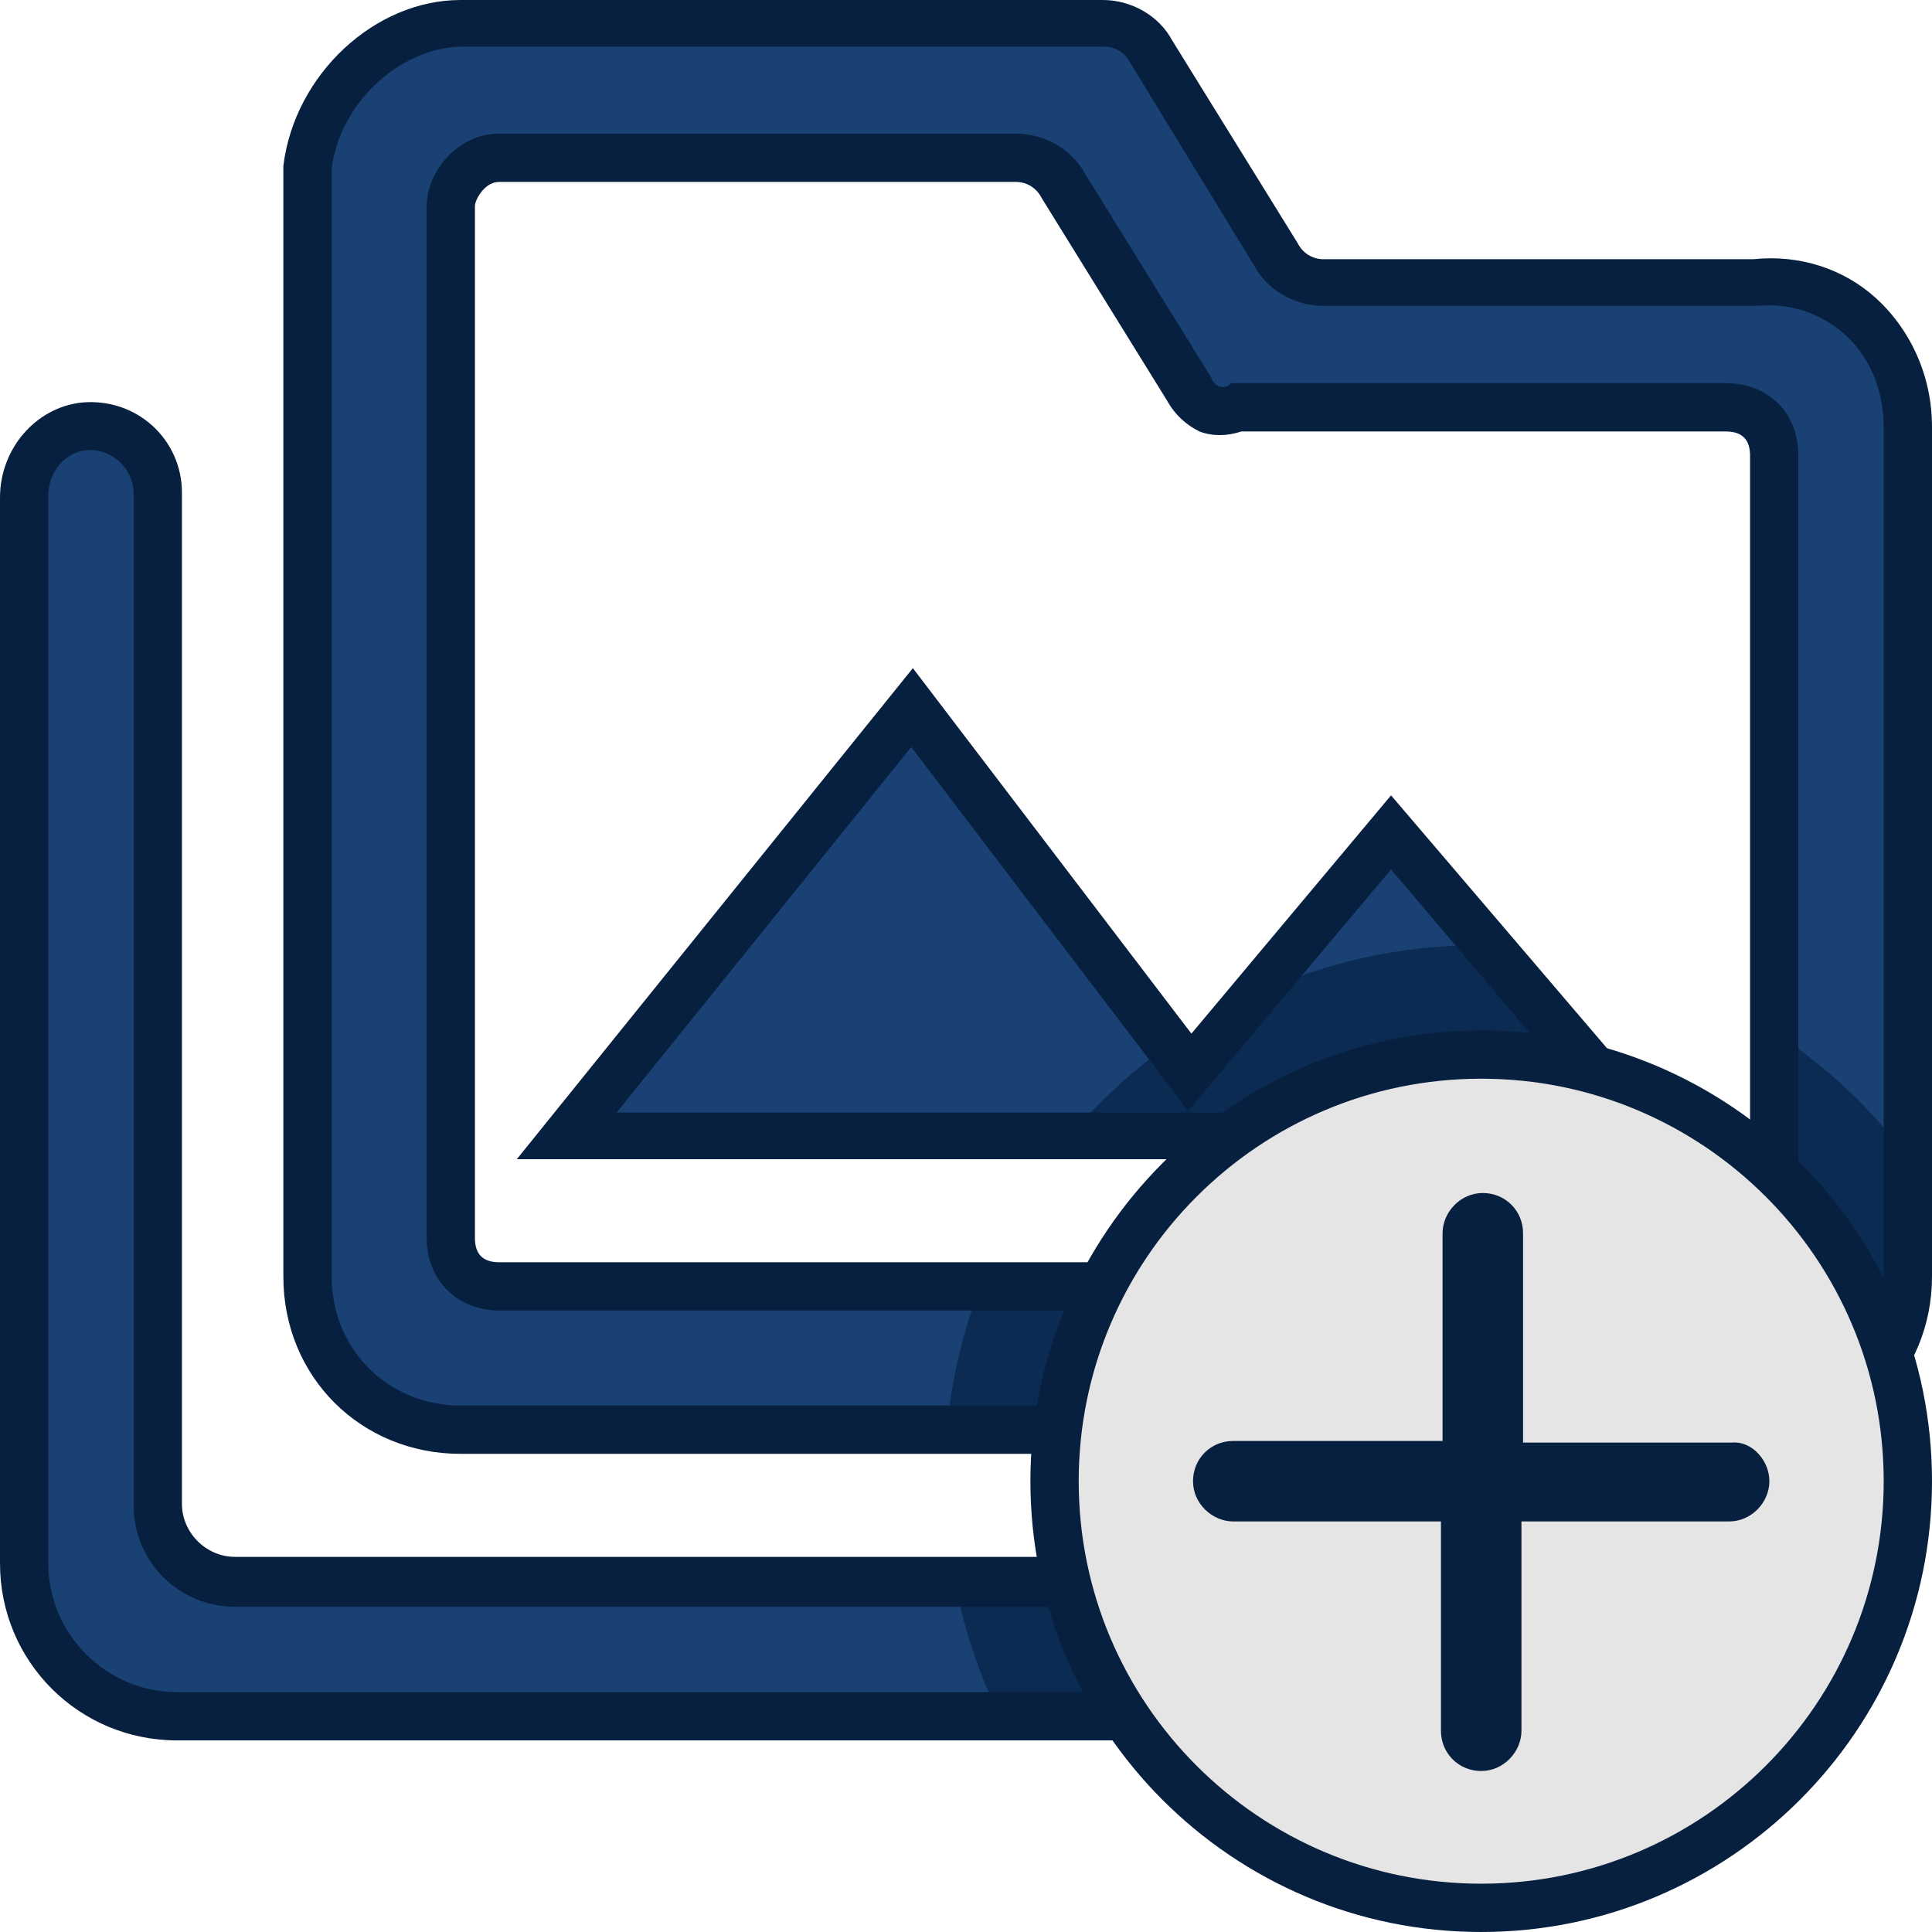<?xml version="1.0" encoding="utf-8"?>
<!-- Generator: Adobe Illustrator 22.1.0, SVG Export Plug-In . SVG Version: 6.00 Build 0)  -->
<svg version="1.1" id="Layer_1" xmlns="http://www.w3.org/2000/svg" xmlns:xlink="http://www.w3.org/1999/xlink" x="0px" y="0px"
	 viewBox="0 0 120 120" style="enable-background:new 0 0 120 120;" xml:space="preserve">
<style type="text/css">
	.st0{fill:#194173;}
	.st1{fill:#0B2B53;}
	.st2{fill:#08203F;}
	.st3{fill:#E5E5E5;}
</style>
<g>
	<g>
		<path class="st0" d="M92.8,59.3l-0.5-0.6l-0.5-0.5l-5.5-6.5l-7.3,8.7l-1.2,1.4l-0.3,0.4l-3.7,4.4l-1.3-1.7l0,0L71.9,64L56.6,44
			L35.2,70.5h67.3L92.8,59.3z M92.8,59.3l-0.5-0.6l-0.5-0.5l-5.5-6.5l-7.3,8.7l-1.2,1.4l-0.3,0.4l-3.7,4.4l-1.3-1.7l0,0L71.9,64
			L56.6,44L35.2,70.5h67.3L92.8,59.3z M92.8,59.3l-0.5-0.6l-0.5-0.5l-5.5-6.5l-7.3,8.7l-1.2,1.4l-0.3,0.4l-3.7,4.4l-1.3-1.7l0,0
			L71.9,64L56.6,44L35.2,70.5h67.3L92.8,59.3z M92.8,59.3l-0.5-0.6l-0.5-0.5l-5.5-6.5l-7.3,8.7l-1.2,1.4l-0.3,0.4l-3.7,4.4l-1.3-1.7
			l0,0L71.9,64L56.6,44L35.2,70.5h67.3L92.8,59.3z M92.8,59.3l-0.5-0.6l-0.5-0.5l-5.5-6.5l-7.3,8.7l-1.2,1.4l-0.3,0.4l-3.7,4.4
			l-1.3-1.7l0,0L71.9,64L56.6,44L35.2,70.5h67.3L92.8,59.3z M92.8,59.3l-0.5-0.6l-0.5-0.5l-5.5-6.5l-7.3,8.7l-1.2,1.4l-0.3,0.4
			l-3.7,4.4l-1.3-1.7l0,0L71.9,64L56.6,44L35.2,70.5h67.3L92.8,59.3z M92.8,59.3l-0.5-0.6l-0.5-0.5l-5.5-6.5l-7.3,8.7l-1.2,1.4
			l-0.3,0.4l-3.7,4.4l-1.3-1.7l0,0L71.9,64L56.6,44L35.2,70.5h67.3L92.8,59.3z M92.8,59.3l-0.5-0.6l-0.5-0.5l-5.5-6.5l-7.3,8.7
			l-1.2,1.4l-0.3,0.4l-3.7,4.4l-1.3-1.7l0,0L71.9,64L56.6,44L35.2,70.5h67.3L92.8,59.3z M92.8,59.3l-0.5-0.6l-0.5-0.5l-5.5-6.5
			l-7.3,8.7l-1.2,1.4l-0.3,0.4l-3.7,4.4l-1.3-1.7l0,0L71.9,64L56.6,44L35.2,70.5h67.3L92.8,59.3z M109,17.6H82.2
			c-1.2,0-2.4-0.6-3-1.8L71.5,3.3c-0.6-1.2-1.8-1.8-3-1.8H28.6c-4.8,0-8.9,4.2-9.5,8.9v68.9c0,5.4,4.2,9.5,9.5,9.5H109
			c5.4,0,9.5-4.2,9.5-9.5V26.5C118.5,21.1,114.3,17,109,17.6z M110.2,76.9c0,1.8-1.2,3-3,3H31c-1.8,0-3-1.2-3-3V12.8
			c0-1.2,1.2-3,3-3h32.1c1.2,0,2.4,0.6,3,1.8l7.7,12.5c0.6,1.2,1.8,1.8,3,1.2h30.4c1.8,0,3,1.2,3,3V76.9z M92.3,58.7l-0.5-0.5
			l-5.5-6.5l-7.3,8.7l-1.2,1.4l-0.3,0.4l-3.7,4.4l-1.3-1.7l0,0L71.9,64L56.6,44L35.2,70.5h67.3l-9.6-11.3L92.3,58.7z M92.8,59.3
			l-0.5-0.6l-0.5-0.5l-5.5-6.5l-7.3,8.7l-1.2,1.4l-0.3,0.4l-3.7,4.4l-1.3-1.7l0,0L71.9,64L56.6,44L35.2,70.5h67.3L92.8,59.3z
			 M92.8,59.3l-0.5-0.6l-0.5-0.5l-5.5-6.5l-7.3,8.7l-1.2,1.4l-0.3,0.4l-3.7,4.4l-1.3-1.7l0,0L71.9,64L56.6,44L35.2,70.5h67.3
			L92.8,59.3z M92.8,59.3l-0.5-0.6l-0.5-0.5l-5.5-6.5l-7.3,8.7l-1.2,1.4l-0.3,0.4l-3.7,4.4l-1.3-1.7l0,0L71.9,64L56.6,44L35.2,70.5
			h67.3L92.8,59.3z M92.8,59.3l-0.5-0.6l-0.5-0.5l-5.5-6.5l-7.3,8.7l-1.2,1.4l-0.3,0.4l-3.7,4.4l-1.3-1.7l0,0L71.9,64L56.6,44
			L35.2,70.5h67.3L92.8,59.3z M92.8,59.3l-0.5-0.6l-0.5-0.5l-5.5-6.5l-7.3,8.7l-1.2,1.4l-0.3,0.4l-3.7,4.4l-1.3-1.7l0,0L71.9,64
			L56.6,44L35.2,70.5h67.3L92.8,59.3z M92.8,59.3l-0.5-0.6l-0.5-0.5l-5.5-6.5l-7.3,8.7l-1.2,1.4l-0.3,0.4l-3.7,4.4l-1.3-1.7l0,0
			L71.9,64L56.6,44L35.2,70.5h67.3L92.8,59.3z M92.8,59.3l-0.5-0.6l-0.5-0.5l-5.5-6.5l-7.3,8.7l-1.2,1.4l-0.3,0.4l-3.7,4.4l-1.3-1.7
			l0,0L71.9,64L56.6,44L35.2,70.5h67.3L92.8,59.3z M92.8,59.3l-0.5-0.6l-0.5-0.5l-5.5-6.5l-7.3,8.7l-1.2,1.4l-0.3,0.4l-3.7,4.4
			l-1.3-1.7l0,0L71.9,64L56.6,44L35.2,70.5h67.3L92.8,59.3z M97.7,99.5c-0.8-0.8-1.8-1.2-3-1.2H14.6c-2.7,0-4.8-2.2-4.8-4.8V30.7
			c0-2.3-1.9-4.2-4.2-4.2c-2.3,0-4.2,1.9-4.2,4.2v66.4c0,5.3,4.3,9.5,9.5,9.5h83.5c2.4,0,4.5-2,4.4-4.4
			C98.8,101.1,98.3,100.2,97.7,99.5z M92.8,59.3l-0.5-0.6l-0.5-0.5l-5.5-6.5l-7.3,8.7l-1.2,1.4l-0.3,0.4l-3.7,4.4l-1.3-1.7l0,0
			L71.9,64L56.6,44L35.2,70.5h67.3L92.8,59.3z"/>
		<path class="st1" d="M92.8,59.3l-0.5-0.6H92c-5.1,0-9.8,1.1-14.1,3.1l-0.3,0.4l-3.7,4.4l-1.3-1.7l0,0c-2.3,1.6-4.3,3.5-6.1,5.6h36
			L92.8,59.3z M110.2,64.1v12.8c0,1.8-1.2,3-3,3H60.9c-1.1,2.8-1.8,5.8-2.1,8.9H109c5.4,0,9.5-4.2,9.5-9.5v-7.4
			C116.2,68.8,113.4,66.2,110.2,64.1z M97.7,99.5c-0.8-0.8-1.8-1.2-3-1.2H59.3c0.6,2.9,1.5,5.7,2.8,8.3h32.4c2.4,0,4.5-2,4.4-4.4
			C98.8,101.1,98.3,100.2,97.7,99.5z"/>
		<path class="st2" d="M94.7,108.1H11c-6.1,0-11-4.9-11-11l0-66.2c0-3,2.2-5.6,5.1-5.9c3.4-0.3,6.2,2.3,6.2,5.6v62.8
			c0,1.8,1.5,3.3,3.3,3.3l79.8,0c3,0,5.6,2.2,5.9,5.1C100.7,105.2,98,108.1,94.7,108.1z M5.1,28C3.8,28.3,3,29.5,3,30.8
			c0,8,0,48.8,0,66.3c0,4.4,3.6,8,8,8l83.6,0c1.3,0,2.5-0.9,2.7-2.1c0.3-1.7-1-3.2-2.6-3.2H14.6c-3.5,0-6.3-2.8-6.3-6.3V30.7
			C8.3,29,6.8,27.7,5.1,28z M109,90.3H28.6c-6.2,0-11-4.8-11-11l0-69C18.3,4.6,23.3,0,28.6,0h39.9c1.8,0,3.5,1,4.3,2.5l7.8,12.6
			c0.3,0.6,0.9,1,1.6,1h26.7c2.9-0.3,5.6,0.6,7.6,2.4c2.2,2,3.5,4.9,3.5,8v52.8C120,85.4,115.2,90.3,109,90.3z M20.6,10.5v68.8
			c0,4.5,3.5,8,8,8H109c4.5,0,8-3.5,8-8V26.5c0-2.3-0.9-4.4-2.5-5.8c-1.5-1.3-3.4-1.9-5.4-1.7l-0.2,0H82.2c-1.8,0-3.5-1-4.3-2.5
			L70.2,3.9c-0.3-0.6-0.9-1-1.6-1H28.6C24.8,3,21.1,6.4,20.6,10.5z M107.2,81.4H31c-2.6,0-4.5-1.9-4.5-4.5V12.8
			c0-2.1,1.9-4.5,4.5-4.5h32.1c1.8,0,3.5,1,4.3,2.5l7.8,12.6c0.1,0.3,0.3,0.5,0.5,0.6c0.1,0,0.2,0.1,0.5,0l0.3-0.2h30.7
			c2.6,0,4.5,1.8,4.5,4.5v48.6C111.7,79.5,109.8,81.4,107.2,81.4z M31,11.3c-0.9,0-1.5,1.1-1.5,1.5v64.1c0,1,0.5,1.5,1.5,1.5h76.2
			c1,0,1.5-0.5,1.5-1.5V28.3c0-1-0.5-1.5-1.5-1.5H77.1c-0.9,0.3-1.8,0.3-2.6,0c-0.8-0.4-1.5-1-2-1.9l-7.8-12.6c-0.3-0.6-0.9-1-1.6-1
			H31z M105.7,72H32.1l24.6-30.5l17.3,22.7l12.4-14.8L105.7,72z M38.3,69.1h60.9L86.4,54L73.8,69L56.6,46.4L38.3,69.1z"/>
	</g>
	<g>
		<path class="st3" d="M92,65.5c14.6,0,26.5,11.9,26.5,26.5s-11.9,26.5-26.5,26.5S65.5,106.6,65.5,92S77.3,65.5,92,65.5z"/>
		<path class="st2" d="M92,120c-15.5,0-28-12.6-28-28s12.6-28,28-28s28,12.5,28,28S107.4,120,92,120z M92,67c-13.8,0-25,11.2-25,25
			s11.2,25,25,25s25-11.2,25-25S105.8,67,92,67z"/>
		<path class="st2" d="M109.9,92c0,1.3-1.1,2.5-2.5,2.5H94.5v13c0,1.3-1.1,2.5-2.5,2.5c-1.4,0-2.5-1.1-2.5-2.5v-13H76.6
			c-1.3,0-2.5-1.1-2.5-2.5c0-1.4,1.1-2.5,2.5-2.5h13V76.6c0-1.3,1.1-2.5,2.5-2.5c1.4,0,2.5,1.1,2.5,2.5v13h13
			C108.8,89.5,109.9,90.7,109.9,92z"/>
	</g>
</g>
</svg>
